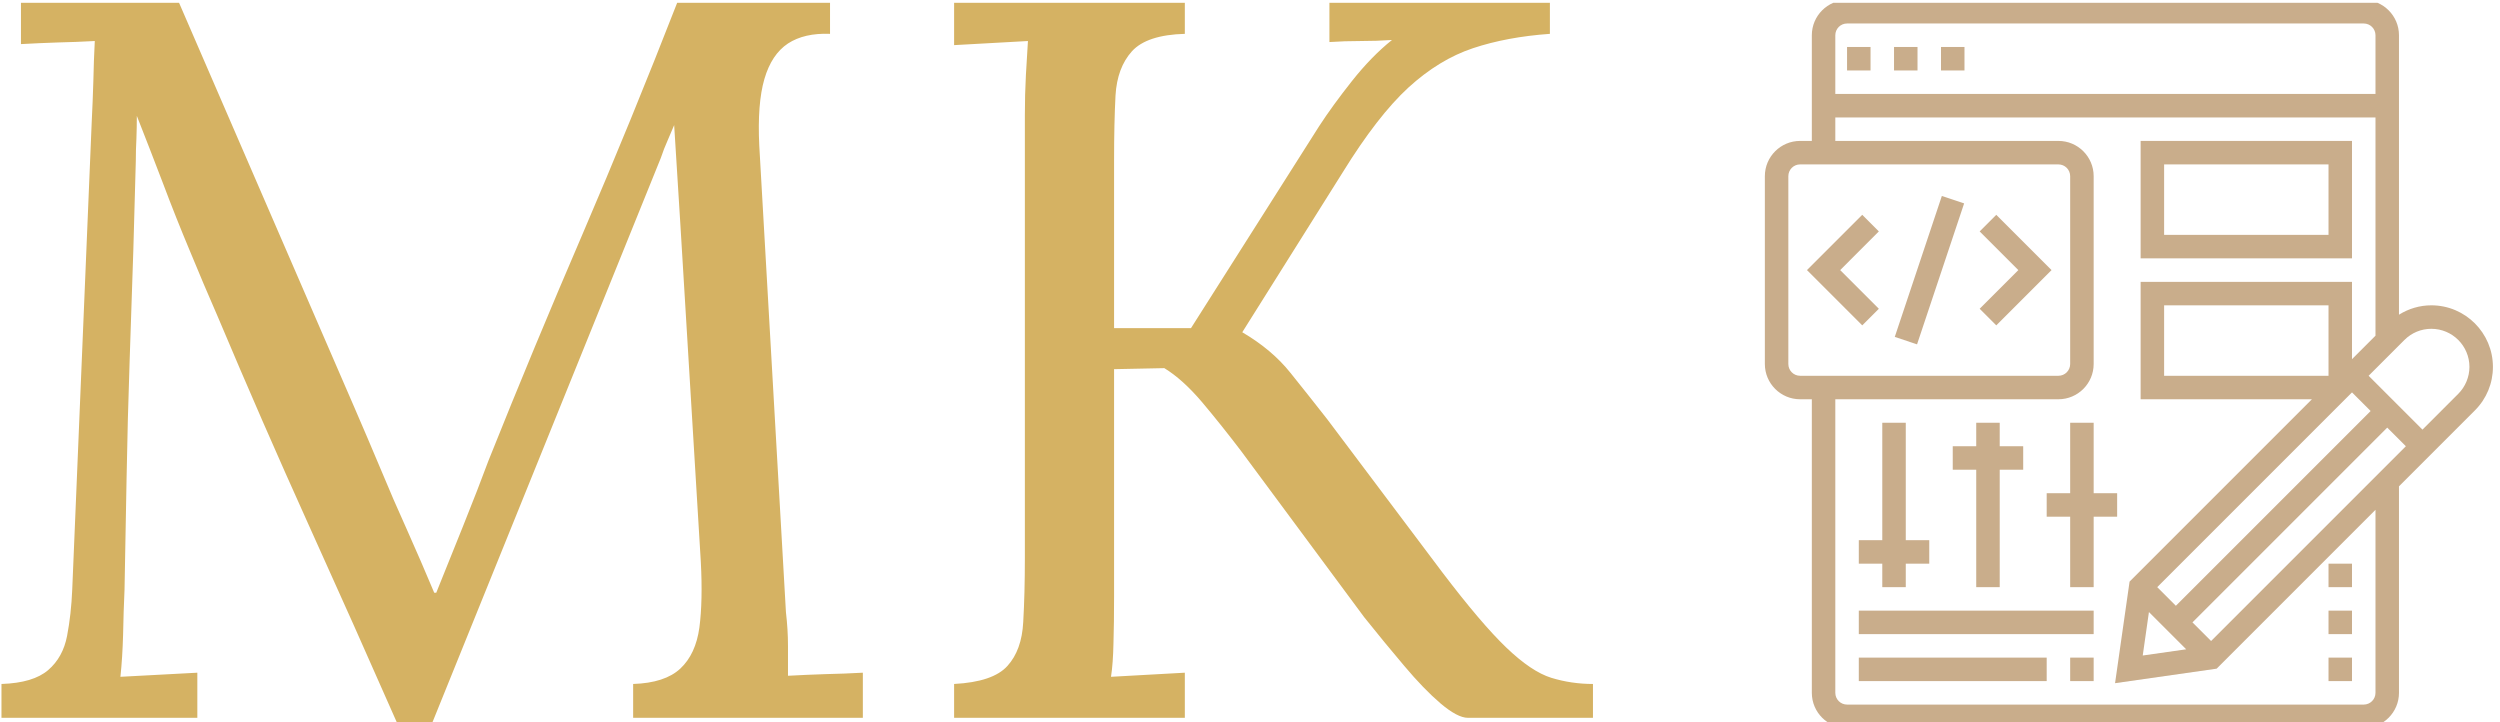 <svg xmlns="http://www.w3.org/2000/svg" version="1.1" xmlns:xlink="http://www.w3.org/1999/xlink" xmlns:svgjs="http://svgjs.dev/svgjs" width="2000" height="578" viewBox="0 0 2000 578"><g transform="matrix(1,0,0,1,-2.25,2.226)"><svg viewBox="0 0 197 57" data-background-color="#293040" preserveAspectRatio="xMidYMid meet" height="578" width="2000" xmlns="http://www.w3.org/2000/svg" xmlns:xlink="http://www.w3.org/1999/xlink"><g id="tight-bounds" transform="matrix(1,0,0,1,0.222,-0.219)"><svg viewBox="0 0 196.557 57.439" height="57.439" width="196.557"><g><svg viewBox="0 0 196.557 57.439" height="57.439" width="196.557"><g><svg viewBox="0 0 196.557 57.439" height="57.439" width="196.557"><g id="textblocktransform"><svg viewBox="0 0 196.557 57.439" height="57.439" width="196.557" id="textblock"><g><svg viewBox="0 0 196.557 57.439" height="57.439" width="196.557"><g><svg><g></g><g></g></svg></g><g><svg><g><svg></svg></g><g></g></svg></g><g id="text-0"><svg viewBox="0 0 196.557 57.439" height="57.439" width="196.557"><g transform="matrix(1,0,0,1,0,0)"><svg width="125.557" viewBox="2.2 -35 77.6 35.5" height="57.439" data-palette-color="#d5b263"><path d="M23.1 0.5L21.6 0.5Q19.4-4.5 17.15-9.47 14.9-14.45 12.75-19.55L12.75-19.55Q12.05-21.15 11.38-22.78 10.7-24.4 10.08-26.05 9.45-27.7 8.8-29.35L8.8-29.35Q8.8-28.8 8.78-28.25 8.75-27.7 8.75-27.15L8.75-27.15Q8.7-25.35 8.63-22.83 8.55-20.3 8.45-17.43 8.35-14.55 8.3-11.68 8.25-8.8 8.2-6.25L8.2-6.25Q8.15-5.15 8.13-4.05 8.1-2.95 8-2L8-2Q8.95-2.05 9.88-2.1 10.8-2.15 11.75-2.2L11.75-2.2 11.75 0 2.2 0 2.2-1.65Q3.75-1.7 4.48-2.33 5.2-2.95 5.4-4 5.6-5.05 5.65-6.25L5.65-6.25 6.6-29.05Q6.65-30.05 6.68-31.05 6.7-32.05 6.75-33L6.75-33Q5.85-32.95 4.95-32.93 4.05-32.9 3.15-32.85L3.15-32.85 3.15-35 10.8-35 19.4-15.15Q20.05-13.65 20.68-12.15 21.3-10.65 21.98-9.15 22.65-7.65 23.3-6.1L23.3-6.1 23.4-6.1Q23.95-7.45 24.7-9.33 25.45-11.2 25.95-12.55L25.95-12.55Q28.15-18.05 30.53-23.58 32.9-29.1 35.2-35L35.2-35 42.6-35 42.6-33.35Q41.35-33.4 40.55-32.88 39.75-32.35 39.4-31.15 39.05-29.95 39.15-27.9L39.15-27.9 40.45-5.15Q40.55-4.3 40.55-3.5 40.55-2.7 40.55-2.05L40.55-2.05Q41.45-2.1 42.38-2.13 43.3-2.15 44.2-2.2L44.2-2.2 44.2 0 33 0 33-1.65Q34.55-1.7 35.3-2.4 36.05-3.1 36.23-4.4 36.4-5.7 36.3-7.6L36.3-7.6 35.3-24.1Q35.25-24.9 35.2-25.7 35.15-26.5 35.1-27.3 35.05-28.1 35-28.9L35-28.9Q34.85-28.55 34.68-28.15 34.5-27.75 34.35-27.3L34.35-27.3 23.1 0.5ZM59.9 0L48.65 0 48.65-1.65Q50.55-1.75 51.25-2.53 51.95-3.3 52.02-4.67 52.1-6.05 52.1-7.8L52.1-7.8 52.1-29.4Q52.1-30.4 52.15-31.33 52.2-32.25 52.25-33L52.25-33Q51.35-32.95 50.45-32.9 49.55-32.85 48.65-32.8L48.65-32.8 48.65-35 59.9-35 59.9-33.35Q58.05-33.3 57.32-32.5 56.6-31.7 56.52-30.35 56.45-29 56.45-27.2L56.45-27.2 56.45-19 60.2-19 66.45-28.85Q67.1-29.85 68.05-31.05 69-32.25 70-33.05L70-33.05Q69.25-33 68.47-33 67.7-33 66.95-32.95L66.95-32.95 66.95-35 77.7-35 77.7-33.35Q75.6-33.2 73.95-32.65 72.3-32.1 70.8-30.73 69.3-29.35 67.6-26.6L67.6-26.6 62.7-18.8Q64.15-17.95 65.05-16.82 65.95-15.7 66.85-14.55L66.85-14.55 72.45-7.1Q74.35-4.6 75.57-3.43 76.8-2.25 77.77-1.95 78.75-1.65 79.8-1.65L79.8-1.65 79.8 0 73.7 0Q73.2 0 72.37-0.7 71.55-1.4 70.6-2.53 69.65-3.65 68.65-4.9L68.65-4.9 62.65-13Q61.7-14.25 60.75-15.38 59.8-16.5 58.9-17.05L58.9-17.05 56.45-17 56.45-5.95Q56.45-4.6 56.42-3.63 56.4-2.65 56.3-2L56.3-2Q57.2-2.05 58.1-2.1 59-2.15 59.9-2.2L59.9-2.2 59.9 0Z" opacity="1" transform="matrix(1,0,0,1,0,0)" fill="#d5b263" class="wordmark-text-0" data-fill-palette-color="primary"></path></svg></g><g><svg xmlns="http://www.w3.org/2000/svg" xmlns:xlink="http://www.w3.org/1999/xlink" version="1.1" x="139.118" y="0" viewBox="1 1 62 62" style="enable-background:new 0 0 64 64;" xml:space="preserve" height="57.439" width="57.439" class="icon-cg-0" data-fill-palette-color="accent" id="cg-0"><g fill="#c9ad8b" data-fill-palette-color="accent"><path d="M63 32.243C63 29.352 60.648 27 57.758 27c-0.993 0-1.936 0.286-2.758 0.798V4c0-1.654-1.346-3-3-3H8C6.346 1 5 2.346 5 4v9H4c-1.654 0-3 1.346-3 3v16c0 1.654 1.346 3 3 3h1v25c0 1.654 1.346 3 3 3h44c1.654 0 3-1.346 3-3V42.414l6.465-6.465C62.455 34.959 63 33.643 63 32.243zM8 3h44c0.552 0 1 0.449 1 1v5H7V4C7 3.449 7.448 3 8 3zM3 32V16c0-0.551 0.448-1 1-1h22c0.552 0 1 0.449 1 1v16c0 0.551-0.448 1-1 1H4C3.448 33 3 32.551 3 32zM53 60c0 0.552-0.448 1-1 1H8c-0.552 0-1-0.448-1-1V35h19c1.654 0 3-1.346 3-3V16c0-1.654-1.346-3-3-3H7v-2h46v18.586l-2 2V25H33v10h14.586L32.058 50.528l-1.236 8.65 8.65-1.236L53 44.414V60zM33.707 53.121l3.172 3.172-3.7 0.528L33.707 53.121zM39 55.586L37.414 54 54 37.414 55.586 39 39 55.586zM36 52.586L34.414 51 51 34.414 52.586 36 36 52.586zM49 33H35v-6h14V33zM60.051 34.535L57 37.586 52.414 33l3.051-3.05 0.001 0C56.077 29.337 56.891 29 57.758 29 59.546 29 61 30.455 61 32.243 61 33.097 60.654 33.932 60.051 34.535z" fill="#c9ad8b" data-fill-palette-color="accent"></path><rect x="12" y="5" width="2" height="2" fill="#c9ad8b" data-fill-palette-color="accent"></rect><rect x="8" y="5" width="2" height="2" fill="#c9ad8b" data-fill-palette-color="accent"></rect><rect x="16" y="5" width="2" height="2" fill="#c9ad8b" data-fill-palette-color="accent"></rect><rect x="8.675" y="23" transform="matrix(0.317 -0.949 0.949 0.317 -12.514 30.632)" width="12.649" height="1.999" fill="#c9ad8b" data-fill-palette-color="accent"></rect><polygon points="19.293,20.707 22.586,24 19.293,27.293 20.707,28.707 25.414,24 20.707,19.293  " fill="#c9ad8b" data-fill-palette-color="accent"></polygon><polygon points="9.293,19.293 4.586,24 9.293,28.707 10.707,27.293 7.414,24 10.707,20.707  " fill="#c9ad8b" data-fill-palette-color="accent"></polygon><path d="M51 13H33v10h18V13zM49 21H35v-6h14V21z" fill="#c9ad8b" data-fill-palette-color="accent"></path><rect x="9" y="57" width="16" height="2" fill="#c9ad8b" data-fill-palette-color="accent"></rect><rect x="9" y="53" width="20" height="2" fill="#c9ad8b" data-fill-palette-color="accent"></rect><polygon points="11,51 13,51 13,49 15,49 15,47 13,47 13,37 11,37 11,47 9,47 9,49 11,49  " fill="#c9ad8b" data-fill-palette-color="accent"></polygon><polygon points="19,51 21,51 21,41 23,41 23,39 21,39 21,37 19,37 19,39 17,39 17,41 19,41  " fill="#c9ad8b" data-fill-palette-color="accent"></polygon><polygon points="31,45 31,43 29,43 29,37 27,37 27,43 25,43 25,45 27,45 27,51 29,51 29,45  " fill="#c9ad8b" data-fill-palette-color="accent"></polygon><rect x="27" y="57" width="2" height="2" fill="#c9ad8b" data-fill-palette-color="accent"></rect><rect x="49" y="49" width="2" height="2" fill="#c9ad8b" data-fill-palette-color="accent"></rect><rect x="49" y="57" width="2" height="2" fill="#c9ad8b" data-fill-palette-color="accent"></rect><rect x="49" y="53" width="2" height="2" fill="#c9ad8b" data-fill-palette-color="accent"></rect></g></svg></g></svg></g></svg></g></svg></g></svg></g><g></g></svg></g><defs></defs></svg><rect width="196.557" height="57.439" fill="none" stroke="none" visibility="hidden"></rect></g></svg></g></svg>